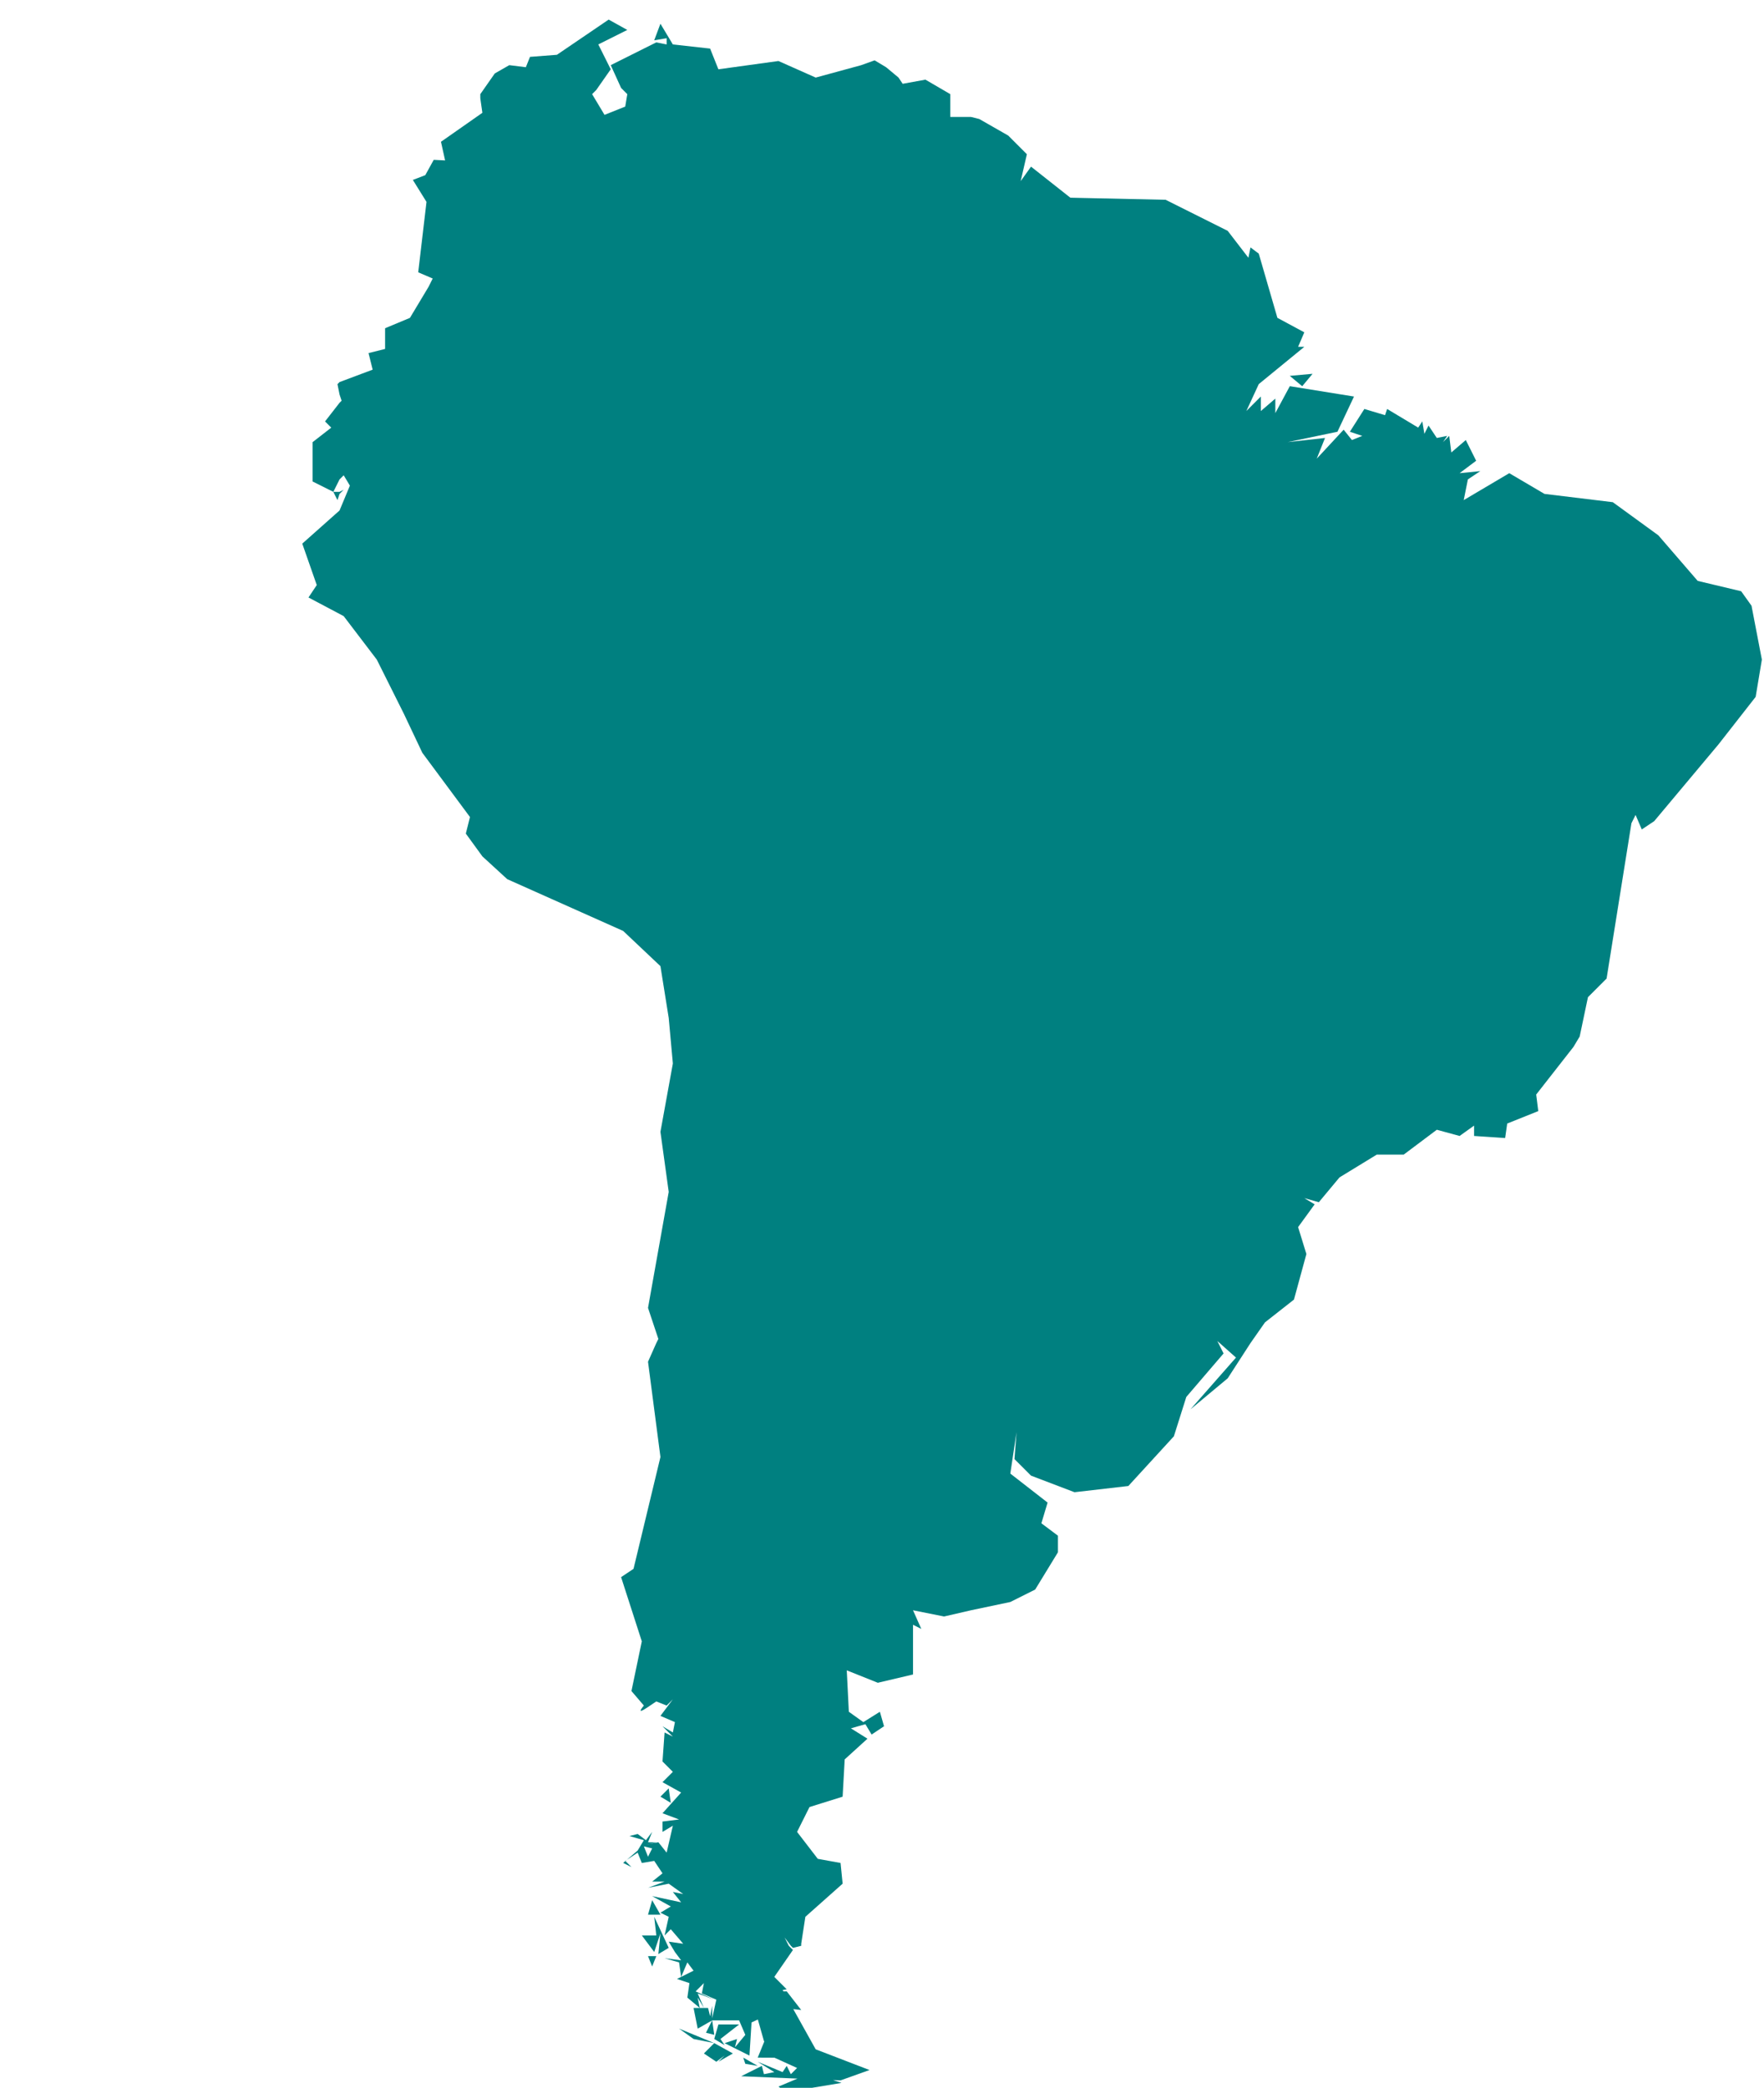 <?xml version="1.0" encoding="UTF-8" standalone="no"?>
<!-- Created with Inkscape (http://www.inkscape.org/) -->

<svg
   xmlns:dc="http://purl.org/dc/elements/1.1/"
   xmlns:cc="http://creativecommons.org/ns#"
   xmlns:rdf="http://www.w3.org/1999/02/22-rdf-syntax-ns#"
   xmlns:svg="http://www.w3.org/2000/svg"
   xmlns="http://www.w3.org/2000/svg"
   xmlns:sodipodi="http://sodipodi.sourceforge.net/DTD/sodipodi-0.dtd"
   xmlns:inkscape="http://www.inkscape.org/namespaces/inkscape"
   width="350"
   height="414.085"
   id="svg4248"
   sodipodi:version="0.32"
   inkscape:version="0.48.4 r9939"
   version="1.0"
   sodipodi:docname="SouthAmerica.svg"
   inkscape:output_extension="org.inkscape.output.svg.inkscape">
  <defs
     id="defs4250">
    <linearGradient
       id="linearGradient15386">
      <stop
         style="stop-color: rgb(53, 165, 236); stop-opacity: 1;"
         offset="0"
         id="stop15388" />
      <stop
         style="stop-color: rgb(38, 129, 218); stop-opacity: 1;"
         offset="1"
         id="stop15390" />
    </linearGradient>
    <inkscape:perspective
       sodipodi:type="inkscape:persp3d"
       inkscape:vp_x="0 : 526.18109 : 1"
       inkscape:vp_y="0 : 1000 : 0"
       inkscape:vp_z="744.09448 : 526.18109 : 1"
       inkscape:persp3d-origin="372.04724 : 350.78739 : 1"
       id="perspective4256" />
  </defs>
  <sodipodi:namedview
     id="base"
     pagecolor="#ffffff"
     bordercolor="#666666"
     borderopacity="1.0"
     inkscape:pageopacity="0.0"
     inkscape:pageshadow="2"
     inkscape:zoom="10.413321"
     inkscape:cx="174.75871"
     inkscape:cy="-3.4916055"
     inkscape:document-units="px"
     inkscape:current-layer="g6217"
     showgrid="true"
     inkscape:window-width="1301"
     inkscape:window-height="744"
     inkscape:window-x="65"
     inkscape:window-y="24"
     inkscape:window-maximized="1">
    <inkscape:grid
       type="xygrid"
       id="grid4265"
       visible="true"
       enabled="true" />
  </sodipodi:namedview>
  <g
     inkscape:label="Capa 1"
     inkscape:groupmode="layer"
     id="layer1"
     transform="translate(-62.98,40.963)">
    <g
       transform="matrix(1.726,0,0,-1.726,-262.841,663.335)"
       inkscape:label="13869.art"
       id="g6217"
       style="fill:#008080;fill-opacity:1">
      <path
         sodipodi:nodetypes="cccccccccccccccccccccccccccccccccccccccccccccccccccccccccccccccccccccccccccccccccccccccccccccccccccccccccccccccccccccccccccccccccccccccccccccccccccccccccccccccccccccccccccccccccccccccccccccccccccccccccccccccccccccccccccccccccccccccccccccccccccccccccccccccccccccccccccccccccccccccccccccccccccccccccccccccccccccccccccccccccccccccccccccccccccccccccccccccccccccccccccccccccccccccccccccccccccccccccccccccccccccccccccccccccccc"
         style="fill:#008080;fill-opacity:1;fill-rule:nonzero;stroke:none"
         d="m 238.632,389.687 -0.972,-1.764 -1.428,-0.546 1.568,-2.524 -0.952,-8.092 1.666,-0.714 -0.476,-0.952 -2.142,-3.57 -2.856,-1.19 0,-2.38 -1.904,-0.476 0.476,-1.904 -3.808,-1.428 -0.238,-0.238 0.238,-1.19 0.238,-0.714 -0.238,-0.238 -1.666,-2.142 0.714,-0.714 -2.142,-1.666 0,-4.522 2.38,-1.19 0.714,1.428 0.476,0.476 0.714,-1.19 -1.19,-2.856 -4.284,-3.808 1.666,-4.76 -0.952,-1.428 4.046,-2.142 3.808,-4.998 3.094,-6.188 2.142,-4.522 5.474,-7.378 -0.476,-1.904 1.904,-2.618 2.856,-2.618 13.327,-5.95 4.284,-4.046 0.952,-5.95 0.476,-5.236 -1.428,-7.854 0.952,-6.902 -2.38,-13.327 1.19,-3.57 -0.238,-0.476 -0.952,-2.142 1.428,-10.947 -3.094,-12.851 -1.428,-0.952 2.38,-7.378 -1.19,-5.712 1.428,-1.666 c -1.21,-1.456 0.855,0.118 1.428,0.476 l 1.19,-0.476 0.714,0.714 -1.428,-1.904 1.666,-0.714 -0.238,-1.19 -1.19,0.714 1.19,-1.19 -0.952,0.476 -0.238,-3.332 1.19,-1.19 -1.19,-1.19 2.142,-1.19 -2.142,-2.38 1.904,-0.714 -1.904,-0.238 0,-1.19 1.19,0.714 -0.714,-3.094 -0.952,1.19 -1.428,-0.238 1.19,0.238 -0.952,0 0.476,1.19 -0.714,-0.952 -0.952,0.714 -0.952,-0.238 1.666,-0.476 -0.714,-1.19 -1.249,-1.071 1.249,0.833 0.476,-1.19 1.428,0.238 0.952,-1.428 -1.19,-0.952 1.428,0 -1.904,-0.714 2.38,0.476 1.666,-1.19 -1.19,0.238 0.952,-1.19 -3.332,0.714 2.142,-1.19 -1.19,-0.714 0.952,-0.476 -0.476,-2.142 0.714,0.714 1.428,-1.666 -1.666,0.238 0.714,-1.19 0.714,-0.952 -1.904,0.238 1.666,-0.476 0.238,-1.666 0.714,1.666 0.714,-0.952 -1.428,-0.714 -0.476,-0.238 1.428,-0.476 -0.238,-1.666 1.428,-1.19 -0.238,1.19 0.714,-1.19 -0.714,1.666 1.904,-0.714 -2.142,0.952 0.952,0.952 -0.238,-1.19 1.666,-0.714 -0.476,-2.142 0,1.428 -0.238,-1.19 -0.238,0.952 -0.476,0 -0.476,0 -0.714,0 0.476,-2.38 1.666,0.952 3.094,0 0.714,-1.666 -1.19,-1.428 0.238,0.952 -1.428,-0.476 2.856,-1.428 0.238,3.808 3.57,1.666 2.142,-0.238 -1.666,2.142 -1.428,0 1.428,0.238 -1.428,1.428 2.142,3.094 -0.476,0.476 -0.476,0.952 0.714,-0.952 0.238,-0.238 0.952,0.238 0,0.238 0.476,3.094 4.284,3.808 -0.238,2.38 -2.618,0.476 -2.38,3.094 1.428,2.856 3.808,1.19 0.238,4.284 2.618,2.38 -1.904,1.19 1.666,0.476 0.714,-1.19 1.428,0.952 -0.476,1.666 -1.904,-1.19 -1.666,1.19 -0.238,4.76 3.57,-1.428 4.046,0.952 0,5.712 0.952,-0.476 -0.952,2.142 3.57,-0.714 3.094,0.714 4.522,0.952 2.856,1.428 2.618,4.284 0,1.904 -1.904,1.428 0.714,2.38 -4.284,3.332 0.714,4.76 -0.238,-3.094 1.904,-1.904 4.998,-1.904 6.188,0.714 5.236,5.712 1.428,4.522 4.284,4.998 -0.714,1.428 2.142,-1.904 -5.236,-5.95 4.284,3.57 2.618,4.046 1.666,2.38 3.332,2.618 1.428,5.236 -0.952,3.094 1.904,2.618 -1.19,0.714 1.666,-0.476 2.38,2.856 4.284,2.618 3.094,0 3.808,2.856 2.618,-0.714 1.666,1.19 0,-1.19 3.57,-0.238 0.238,1.666 3.57,1.428 -0.238,1.904 4.284,5.474 0.714,1.19 0.952,4.522 2.142,2.142 2.856,17.849 0.476,0.952 0.714,-1.666 1.428,0.952 7.378,8.806 4.284,5.474 0.714,4.284 -1.19,6.188 -1.19,1.666 -4.998,1.19 -4.522,5.236 -5.236,3.808 -7.854,0.952 -4.046,2.38 -5.236,-3.094 0.476,2.38 1.428,0.952 -2.38,-0.238 1.904,1.428 -1.19,2.38 -1.666,-1.428 -0.238,1.904 -0.714,-0.714 0.476,0.714 -1.19,-0.238 -0.952,1.428 -0.476,-0.952 -0.238,1.428 -0.476,-0.714 -3.57,2.142 -0.238,-0.714 -2.38,0.714 -1.666,-2.618 1.428,-0.476 -1.19,-0.476 -0.952,1.19 -3.094,-3.332 0.952,2.38 -4.284,-0.476 5.712,1.19 1.904,4.046 -7.378,1.19 -1.666,-3.094 0,1.666 -1.666,-1.428 0,1.666 -1.666,-1.666 1.428,3.094 5.236,4.284 -0.714,0 0.714,1.666 -3.094,1.666 -2.142,7.378 -0.952,0.714 -0.238,-1.19 -2.38,3.094 -7.14,3.57 -10.947,0.238 -4.522,3.57 -1.19,-1.666 0.714,3.094 -2.142,2.142 -3.332,1.904 -0.952,0.238 -2.38,0 0,2.618 -2.856,1.666 -2.618,-0.476 -0.476,0.714 -1.428,1.19 -1.318,0.792 -1.538,-0.554 -5.236,-1.428 -4.284,1.904 -6.902,-0.952 -0.952,2.38 -4.284,0.476 -1.428,2.38 -0.714,-1.904 1.428,0.238 0,-0.714 -1.19,0.238 -5.236,-2.618 1.19,-2.618 0.714,-0.714 -0.238,-1.428 -2.38,-0.952 -1.428,2.38 0.476,0.476 1.666,2.38 -1.428,2.856 3.332,1.666 -2.142,1.19 -5.95,-4.046 -3.094,-0.238 -0.476,-1.19 -1.904,0.238 -1.666,-0.952 -1.666,-2.38 0,-0.476 0.238,-1.666 -4.76,-3.332 0.476,-2.142 z m 32.01,-213.788 -0.714,-1.428 0.952,-0.238 z m -9.817,18.444 -0.178,-0.119 0.02,-0.02 z m -0.159,-0.139 -0.258,-0.218 0.952,-0.476 z m -33.576,157.33 0.476,-0.952 0.238,0.714 0.476,0.476 -0.476,-0.238 z m 112.569,13.565 -2.618,-0.238 1.428,-1.19 z m -74.014,-162.546 -0.952,-0.952 1.19,-0.714 z m -2.856,-6.664 0.952,-0.238 -0.476,-0.952 z m 0.952,-6.188 -0.476,-1.666 1.428,0 z m 0.238,-1.904 0.238,-2.142 -1.666,0 1.428,-1.904 0.714,2.142 -0.238,-2.38 1.19,0.714 z m -0.714,-4.522 0.476,-1.19 0.476,1.19 z m 15.29,-3.561 -2.897,0 0,-2.897 0.934,-3.3 0.804,-0.756 0.385,-1.148 2.618,-1.19 -0.714,-0.714 -0.476,0.952 -0.476,-0.714 -2.856,1.19 1.904,-1.19 -1.19,-0.238 -0.238,0.952 -2.38,-1.19 11.423,-0.476 3.332,1.19 -6.188,2.38 z m -7.199,-4.292 -0.476,-1.666 1.19,-0.714 -0.476,0.714 2.142,1.666 z m -4.522,-0.476 1.666,-1.19 2.38,-0.476 z m 4.046,-1.666 -1.19,-1.19 1.428,-0.952 0.952,0.714 -0.714,-0.714 1.666,0.952 z m 5.937,0.641 -0.939,-2.307 2.098,-0.01 z m -2.605,-2.307 0.238,-0.714 1.428,-0.238 z m 7.819,-1.748 -3.773,-1.583 1.666,-1.19 -0.476,0.952 1.428,0 0,-0.714 1.155,0.797 3.476,0.579 z"
         id="path6219"
         inkscape:connector-curvature="0" />
    </g>
  </g>
</svg>
